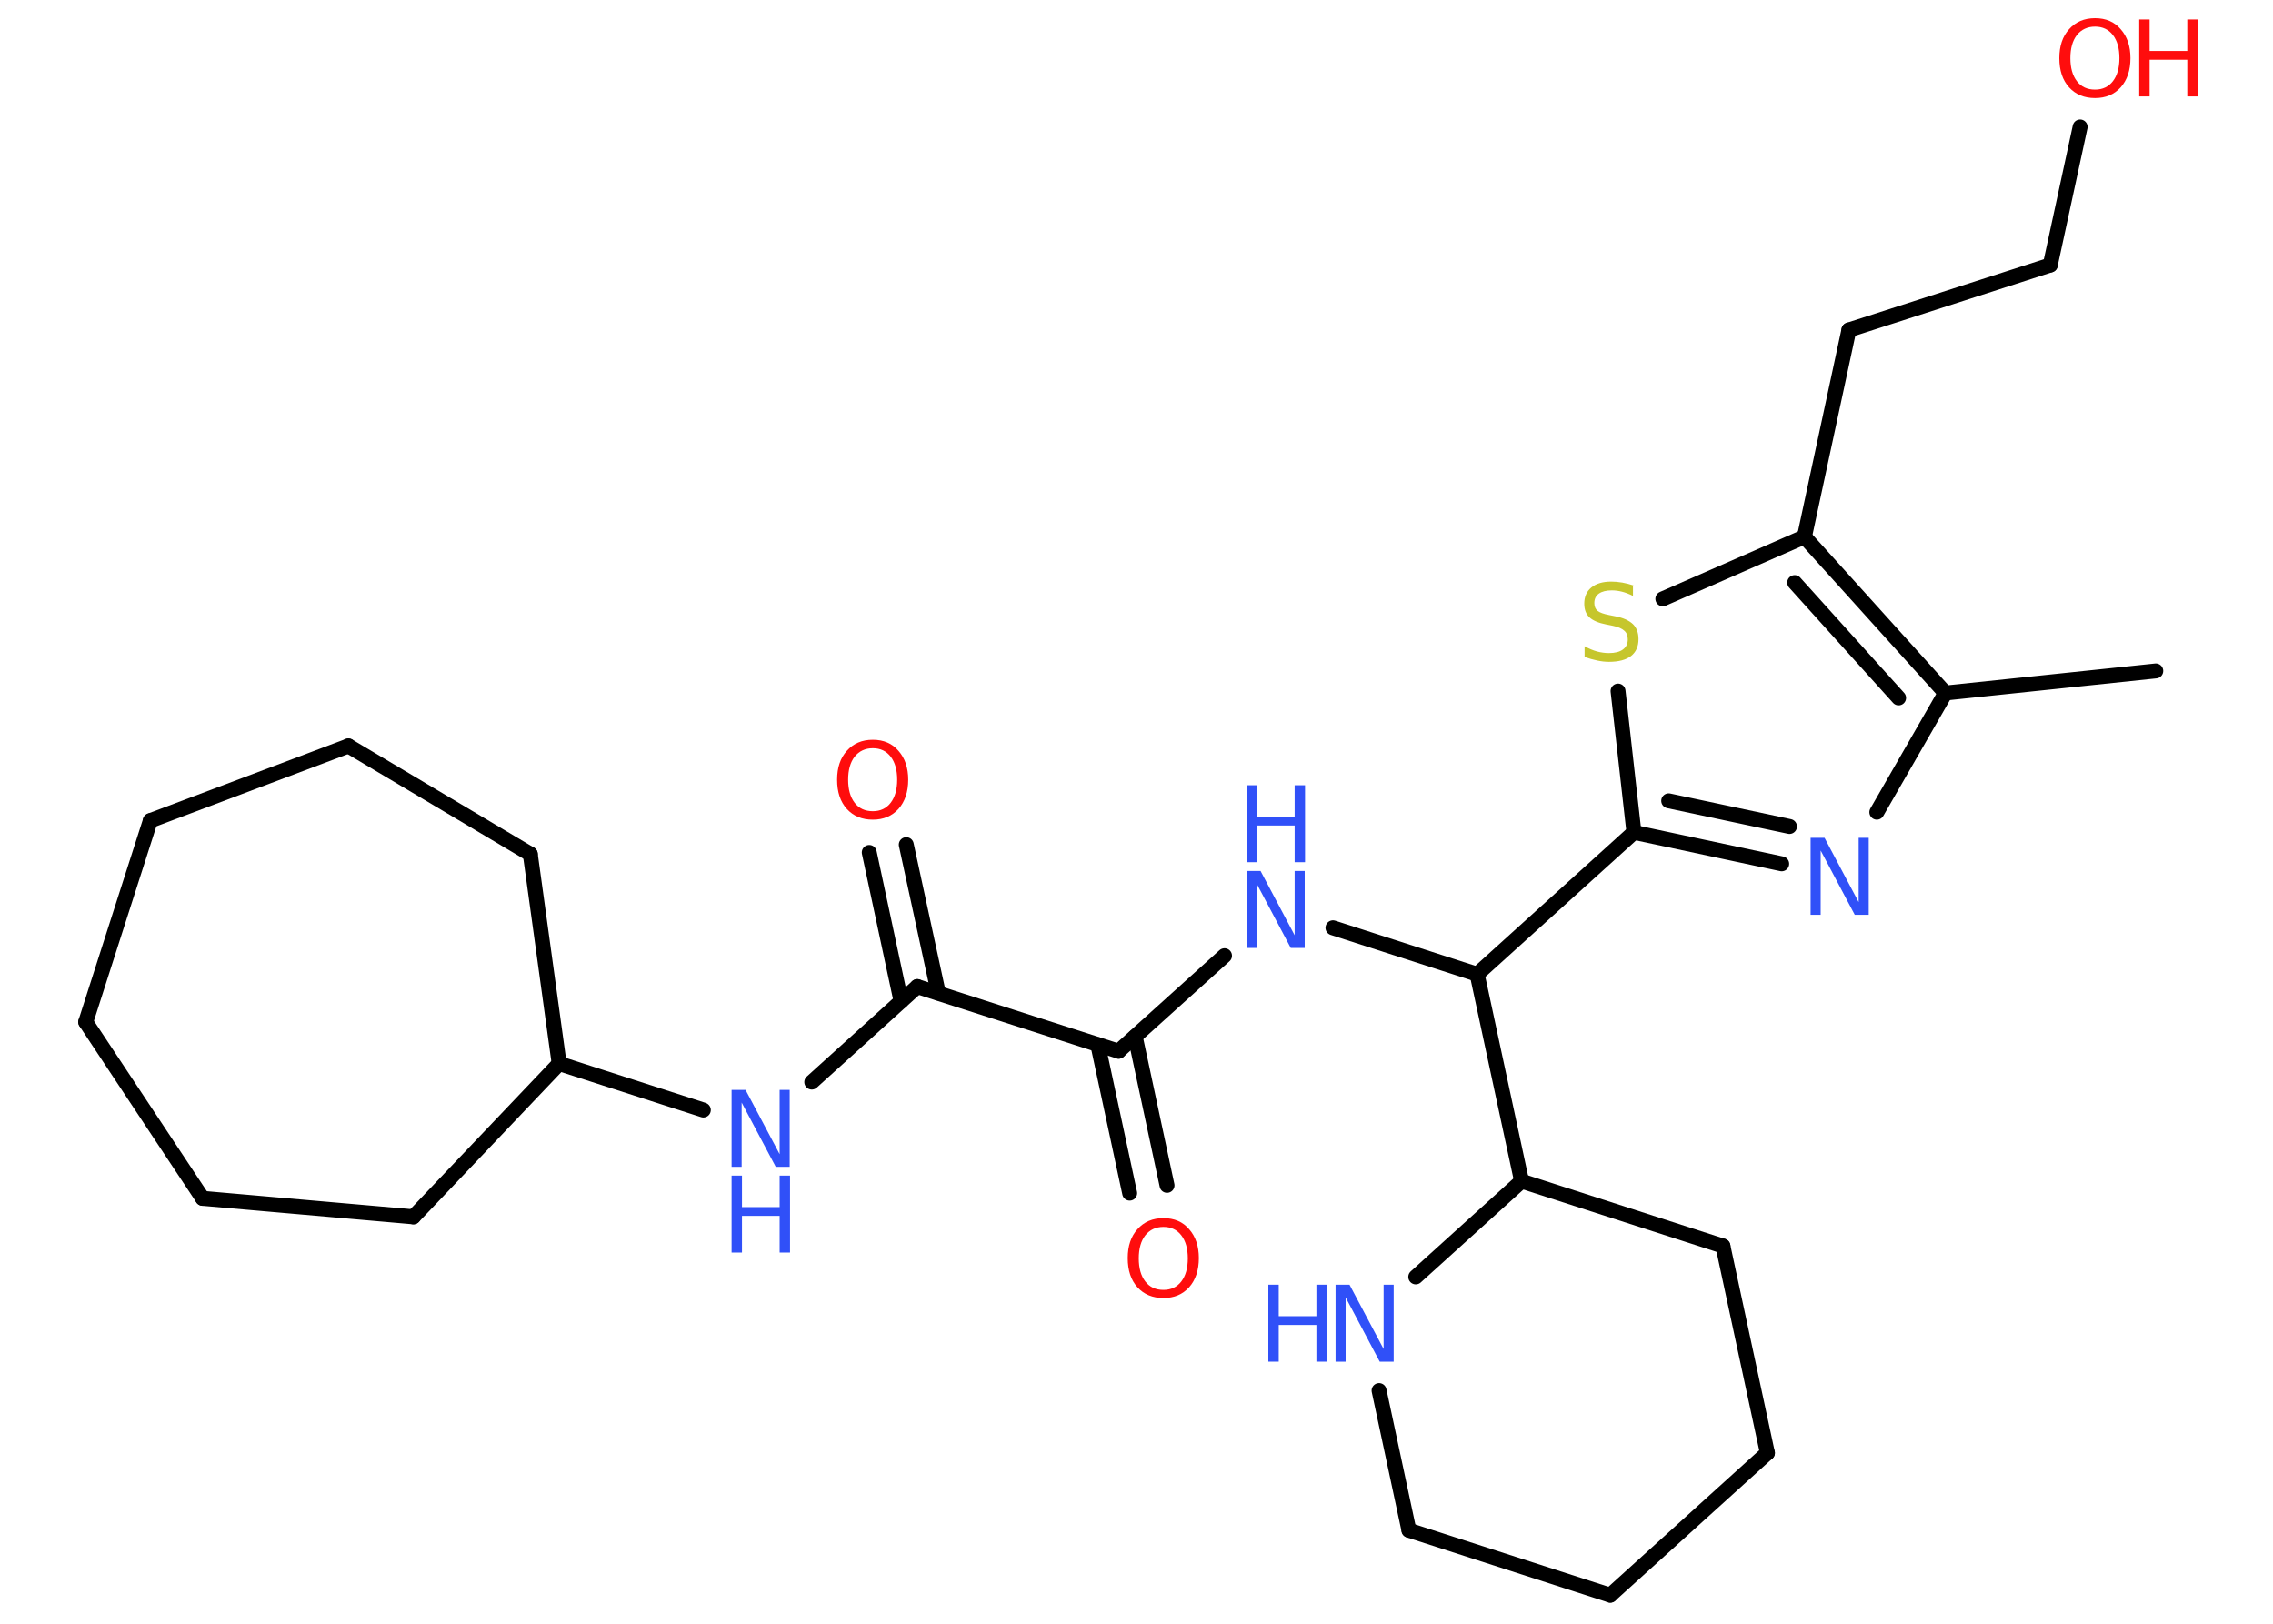 <?xml version='1.0' encoding='UTF-8'?>
<!DOCTYPE svg PUBLIC "-//W3C//DTD SVG 1.1//EN" "http://www.w3.org/Graphics/SVG/1.1/DTD/svg11.dtd">
<svg version='1.2' xmlns='http://www.w3.org/2000/svg' xmlns:xlink='http://www.w3.org/1999/xlink' width='70.0mm' height='50.0mm' viewBox='0 0 70.0 50.0'>
  <desc>Generated by the Chemistry Development Kit (http://github.com/cdk)</desc>
  <g stroke-linecap='round' stroke-linejoin='round' stroke='#000000' stroke-width='.46' fill='#3050F8'>
    <rect x='.0' y='.0' width='70.0' height='50.0' fill='#FFFFFF' stroke='none'/>
    <g id='mol1' class='mol'>
      <line id='mol1bnd1' class='bond' x1='66.39' y1='20.66' x2='59.91' y2='21.34'/>
      <line id='mol1bnd2' class='bond' x1='59.91' y1='21.34' x2='57.8' y2='25.01'/>
      <g id='mol1bnd3' class='bond'>
        <line x1='50.32' y1='25.63' x2='54.87' y2='26.6'/>
        <line x1='51.39' y1='24.66' x2='55.11' y2='25.45'/>
      </g>
      <line id='mol1bnd4' class='bond' x1='50.32' y1='25.63' x2='45.49' y2='30.0'/>
      <line id='mol1bnd5' class='bond' x1='45.49' y1='30.0' x2='41.05' y2='28.57'/>
      <line id='mol1bnd6' class='bond' x1='37.71' y1='29.43' x2='34.45' y2='32.37'/>
      <g id='mol1bnd7' class='bond'>
        <line x1='34.96' y1='31.92' x2='35.94' y2='36.5'/>
        <line x1='33.81' y1='32.17' x2='34.79' y2='36.74'/>
      </g>
      <line id='mol1bnd8' class='bond' x1='34.45' y1='32.37' x2='28.25' y2='30.38'/>
      <g id='mol1bnd9' class='bond'>
        <line x1='27.75' y1='30.83' x2='26.77' y2='26.25'/>
        <line x1='28.9' y1='30.58' x2='27.91' y2='26.01'/>
      </g>
      <line id='mol1bnd10' class='bond' x1='28.25' y1='30.38' x2='25.0' y2='33.32'/>
      <line id='mol1bnd11' class='bond' x1='21.66' y1='34.18' x2='17.22' y2='32.75'/>
      <line id='mol1bnd12' class='bond' x1='17.22' y1='32.75' x2='16.33' y2='26.3'/>
      <line id='mol1bnd13' class='bond' x1='16.33' y1='26.3' x2='10.73' y2='22.97'/>
      <line id='mol1bnd14' class='bond' x1='10.73' y1='22.97' x2='4.63' y2='25.27'/>
      <line id='mol1bnd15' class='bond' x1='4.63' y1='25.27' x2='2.64' y2='31.47'/>
      <line id='mol1bnd16' class='bond' x1='2.64' y1='31.47' x2='6.24' y2='36.9'/>
      <line id='mol1bnd17' class='bond' x1='6.24' y1='36.9' x2='12.73' y2='37.47'/>
      <line id='mol1bnd18' class='bond' x1='17.22' y1='32.75' x2='12.73' y2='37.47'/>
      <line id='mol1bnd19' class='bond' x1='45.49' y1='30.0' x2='46.86' y2='36.37'/>
      <line id='mol1bnd20' class='bond' x1='46.86' y1='36.37' x2='53.06' y2='38.37'/>
      <line id='mol1bnd21' class='bond' x1='53.06' y1='38.37' x2='54.43' y2='44.74'/>
      <line id='mol1bnd22' class='bond' x1='54.43' y1='44.74' x2='49.59' y2='49.12'/>
      <line id='mol1bnd23' class='bond' x1='49.59' y1='49.12' x2='43.39' y2='47.12'/>
      <line id='mol1bnd24' class='bond' x1='43.39' y1='47.12' x2='42.47' y2='42.82'/>
      <line id='mol1bnd25' class='bond' x1='46.86' y1='36.37' x2='43.6' y2='39.32'/>
      <line id='mol1bnd26' class='bond' x1='50.32' y1='25.63' x2='49.83' y2='21.28'/>
      <line id='mol1bnd27' class='bond' x1='51.21' y1='18.44' x2='55.57' y2='16.53'/>
      <g id='mol1bnd28' class='bond'>
        <line x1='59.91' y1='21.34' x2='55.57' y2='16.53'/>
        <line x1='58.47' y1='21.49' x2='55.27' y2='17.94'/>
      </g>
      <line id='mol1bnd29' class='bond' x1='55.57' y1='16.53' x2='56.94' y2='10.16'/>
      <line id='mol1bnd30' class='bond' x1='56.94' y1='10.16' x2='63.14' y2='8.16'/>
      <line id='mol1bnd31' class='bond' x1='63.14' y1='8.16' x2='64.06' y2='3.91'/>
      <path id='mol1atm3' class='atom' d='M55.76 25.8h.43l1.05 1.98v-1.98h.31v2.37h-.43l-1.05 -1.98v1.98h-.31v-2.37z' stroke='none'/>
      <g id='mol1atm6' class='atom'>
        <path d='M38.39 26.82h.43l1.05 1.98v-1.98h.31v2.37h-.43l-1.05 -1.98v1.98h-.31v-2.37z' stroke='none'/>
        <path d='M38.39 24.18h.32v.97h1.16v-.97h.32v2.37h-.32v-1.13h-1.16v1.13h-.32v-2.37z' stroke='none'/>
      </g>
      <path id='mol1atm8' class='atom' d='M35.83 37.78q-.35 .0 -.56 .26q-.2 .26 -.2 .71q.0 .45 .2 .71q.2 .26 .56 .26q.35 .0 .55 -.26q.2 -.26 .2 -.71q.0 -.45 -.2 -.71q-.2 -.26 -.55 -.26zM35.83 37.51q.5 .0 .79 .34q.3 .34 .3 .89q.0 .56 -.3 .9q-.3 .33 -.79 .33q-.5 .0 -.8 -.33q-.3 -.33 -.3 -.9q.0 -.56 .3 -.89q.3 -.34 .8 -.34z' stroke='none' fill='#FF0D0D'/>
      <path id='mol1atm10' class='atom' d='M26.88 23.04q-.35 .0 -.56 .26q-.2 .26 -.2 .71q.0 .45 .2 .71q.2 .26 .56 .26q.35 .0 .55 -.26q.2 -.26 .2 -.71q.0 -.45 -.2 -.71q-.2 -.26 -.55 -.26zM26.88 22.78q.5 .0 .79 .34q.3 .34 .3 .89q.0 .56 -.3 .9q-.3 .33 -.79 .33q-.5 .0 -.8 -.33q-.3 -.33 -.3 -.9q.0 -.56 .3 -.89q.3 -.34 .8 -.34z' stroke='none' fill='#FF0D0D'/>
      <g id='mol1atm11' class='atom'>
        <path d='M22.53 33.56h.43l1.05 1.98v-1.98h.31v2.37h-.43l-1.05 -1.98v1.98h-.31v-2.37z' stroke='none'/>
        <path d='M22.53 36.2h.32v.97h1.16v-.97h.32v2.37h-.32v-1.13h-1.16v1.13h-.32v-2.37z' stroke='none'/>
      </g>
      <g id='mol1atm24' class='atom'>
        <path d='M41.13 39.56h.43l1.05 1.98v-1.98h.31v2.37h-.43l-1.05 -1.98v1.98h-.31v-2.37z' stroke='none'/>
        <path d='M39.06 39.56h.32v.97h1.16v-.97h.32v2.37h-.32v-1.13h-1.16v1.13h-.32v-2.37z' stroke='none'/>
      </g>
      <path id='mol1atm25' class='atom' d='M50.29 18.04v.31q-.18 -.09 -.34 -.13q-.16 -.04 -.31 -.04q-.26 .0 -.4 .1q-.14 .1 -.14 .29q.0 .16 .1 .24q.1 .08 .36 .13l.2 .04q.35 .07 .53 .24q.17 .17 .17 .46q.0 .34 -.23 .52q-.23 .18 -.68 .18q-.17 .0 -.36 -.04q-.19 -.04 -.39 -.11v-.33q.2 .11 .38 .16q.19 .05 .37 .05q.28 .0 .43 -.11q.15 -.11 .15 -.31q.0 -.18 -.11 -.27q-.11 -.1 -.35 -.15l-.2 -.04q-.36 -.07 -.52 -.22q-.16 -.15 -.16 -.42q.0 -.32 .22 -.5q.22 -.18 .61 -.18q.16 .0 .34 .03q.17 .03 .35 .09z' stroke='none' fill='#C6C62C'/>
      <g id='mol1atm29' class='atom'>
        <path d='M64.52 .82q-.35 .0 -.56 .26q-.2 .26 -.2 .71q.0 .45 .2 .71q.2 .26 .56 .26q.35 .0 .55 -.26q.2 -.26 .2 -.71q.0 -.45 -.2 -.71q-.2 -.26 -.55 -.26zM64.52 .56q.5 .0 .79 .34q.3 .34 .3 .89q.0 .56 -.3 .9q-.3 .33 -.79 .33q-.5 .0 -.8 -.33q-.3 -.33 -.3 -.9q.0 -.56 .3 -.89q.3 -.34 .8 -.34z' stroke='none' fill='#FF0D0D'/>
        <path d='M65.88 .6h.32v.97h1.16v-.97h.32v2.37h-.32v-1.13h-1.16v1.13h-.32v-2.37z' stroke='none' fill='#FF0D0D'/>
      </g>
    </g>
  </g>
</svg>
